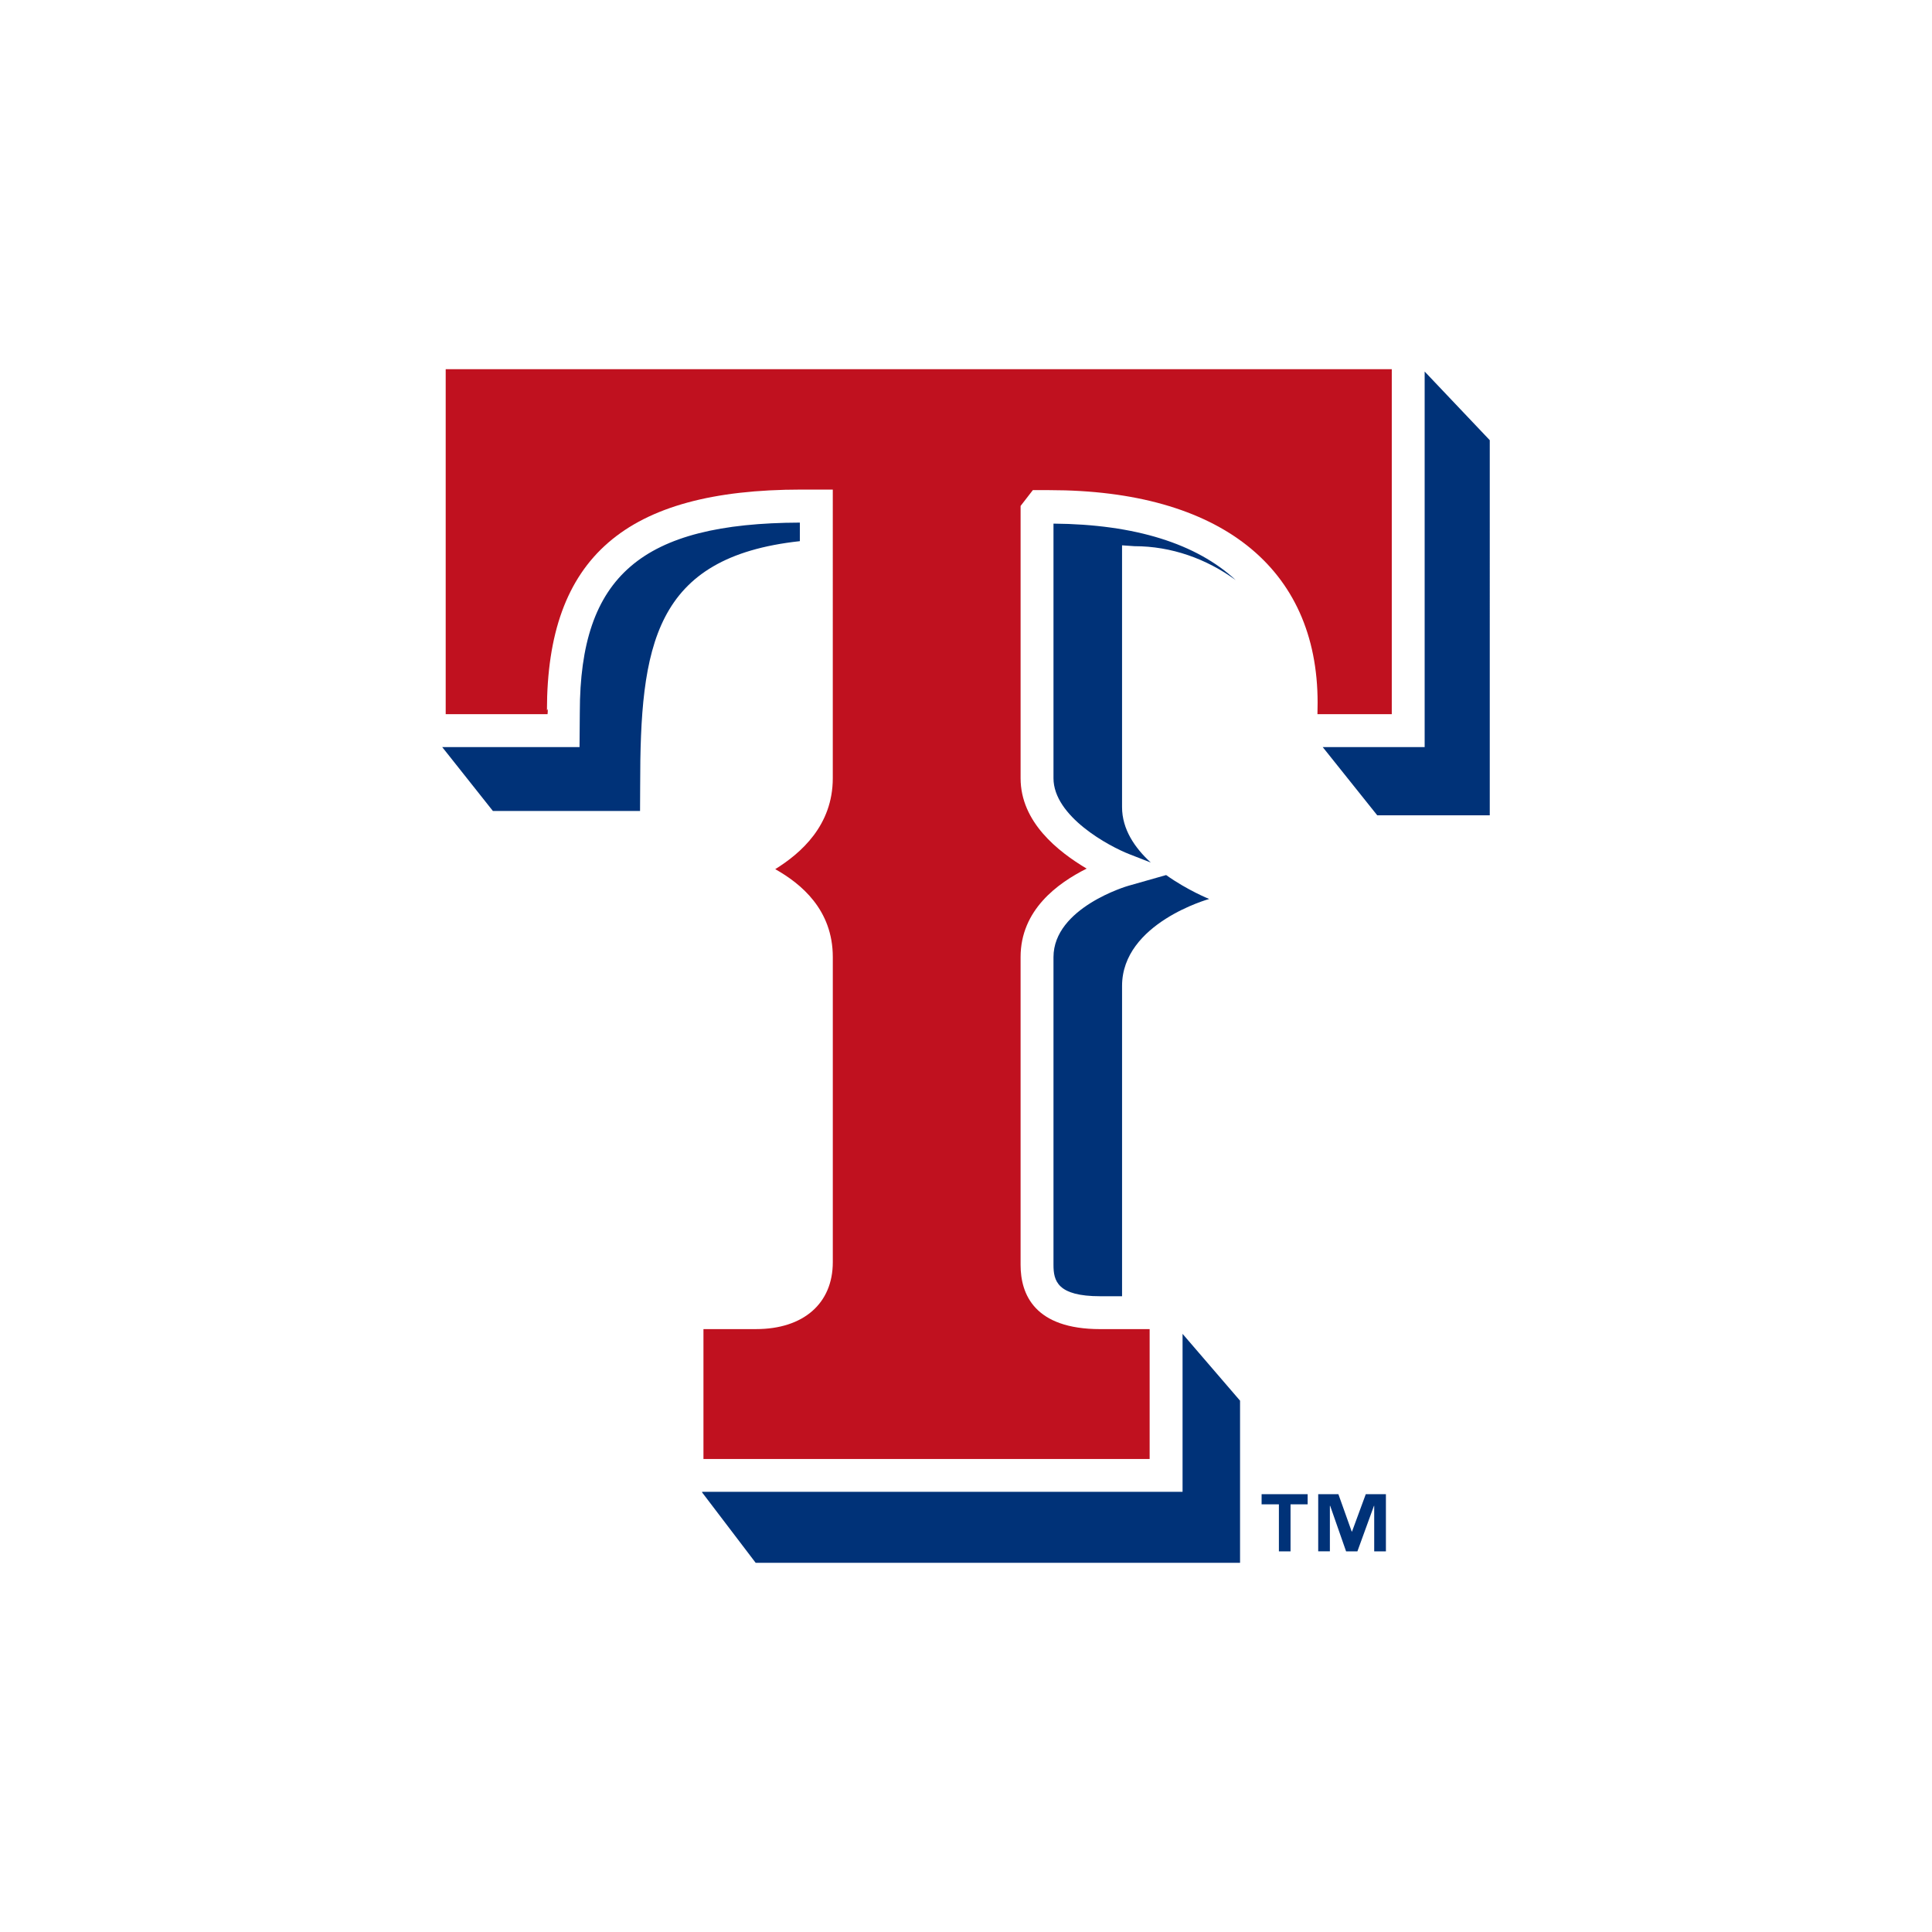 <?xml version="1.0" encoding="UTF-8" standalone="no"?>
<svg
   xmlns:dc="http://purl.org/dc/elements/1.1/"
   xmlns:cc="http://creativecommons.org/ns#"
   xmlns:rdf="http://www.w3.org/1999/02/22-rdf-syntax-ns#"
   xmlns:svg="http://www.w3.org/2000/svg"
   xmlns="http://www.w3.org/2000/svg"
   xmlns:sodipodi="http://sodipodi.sourceforge.net/DTD/sodipodi-0.dtd"
   xmlns:inkscape="http://www.inkscape.org/namespaces/inkscape"
   viewBox="0 0 700 700"
   version="1.1"
   id="svg10"
   sodipodi:docname="texas-rangers-logo.svg"
   width="700"
   height="700"
   inkscape:export-filename="G:\Users\suitedoalex\sites\texas-rangers-logo-0.png"
   inkscape:export-xdpi="561.73712"
   inkscape:export-ydpi="561.73712"
   inkscape:version="0.92.4 (5da689c313, 2019-01-14)">
  <defs
     id="defs14" />
  <sodipodi:namedview
     pagecolor="#ffffff"
     bordercolor="#666666"
     borderopacity="1"
     objecttolerance="10"
     gridtolerance="10"
     guidetolerance="10"
     inkscape:pageopacity="0"
     inkscape:pageshadow="2"
     inkscape:window-width="1600"
     inkscape:window-height="837"
     id="namedview12"
     showgrid="false"
     inkscape:zoom="0.56289198"
     inkscape:cx="-64.012752"
     inkscape:cy="226.75531"
     inkscape:window-x="-8"
     inkscape:window-y="-8"
     inkscape:window-maximized="1"
     inkscape:current-layer="svg10" />
  <title
     id="title2">Texas Rangers cap logo</title>
  <path
     d="m 210.076,258.044 -0.102,12.648 h -49.745 l 18.352,23.136 h 53.319 l 0.044,-9.117 c 0,-50.716 4.814,-82.853 57.856,-88.636 v -6.725 c -57.257,0.198 -79.697,19.256 -79.723,68.694 m 171.621,88.75 v 111.489 c 0,5.756 1.325,11.37 16.951,11.37 h 7.895 V 357.224 c 0,-22.795 31.568,-31.51 31.568,-31.51 0,0 -7.737,-3.081 -15.6,-8.665 l -13.634,3.875 c -0.283,0.058 -27.18,7.921 -27.18,25.87 M 516.179,134.616 v 136.076 h -36.928 l 19.746,24.703 h 40.773 V 159.488 M 381.697,281.945 c 0,13.821 20.015,24.677 27.737,27.641 l 7.522,2.932 c -5.742,-5.243 -10.416,-12.026 -10.416,-20.088 V 197.58 l 4.476,0.312 c 13.421,0 26.112,4.56 36.697,12.283 -14.162,-13.164 -36.426,-20.23 -66.016,-20.458 v 92.225 z M 254.394,540.512 v 0.228 l 19.402,25.5 h 175.498 v -58.748 l -20.831,-24.216 v 57.237"
     id="path4"
     inkscape:connector-curvature="0"
     style="fill:#003278;stroke-width:2.918"
     inkscape:export-filename="G:\Users\suitedoalex\sites\texas-rangers-logo-4.png"
     inkscape:export-xdpi="101.17461"
     inkscape:export-ydpi="101.17461" />
  <path
     d="M 161.484,258.756 H 198.391 c 0,-0.371 0.073,-0.627 0.073,-0.913 0,-0.913 -0.07,-1.255 -0.298,-0.403 0,-55.416 28.446,-80.058 92.195,-80.058 h 11.373 V 281.947 c 0,17.12 -11.565,27.206 -20.855,32.963 9.36,5.269 20.861,14.705 20.861,31.854 v 110.547 c 0,14.958 -10.649,24.245 -27.813,24.245 H 254.875 v 47.072 h 161.663 v -47.063 h -17.885 c -23.86,0 -28.875,-12.624 -28.875,-23.282 V 346.767 c 0,-17.097 13.435,-26.783 23.936,-32.055 -10.372,-6.179 -23.933,-16.834 -23.933,-32.764 v -98.637 l 4.435,-5.727 h 5.966 c 61.771,0 97.214,28.067 97.214,77.012 0,0 -0.012,2.194 -0.058,4.16 h 26.929 V 133.761 H 161.484 Z"
     id="path6"
     inkscape:connector-curvature="0"
     style="fill:#c0111f;stroke-width:2.918"
     inkscape:export-filename="G:\Users\suitedoalex\sites\texas-rangers-logo-4.png"
     inkscape:export-xdpi="101.17461"
     inkscape:export-ydpi="101.17461" />
  <path
     d="m 457.101,545.043 h 6.267 v 17.039 h 4.219 v -17.039 h 6.197 v -3.676 h -16.68 m 32.761,13.535 h -0.117 l -4.826,-13.538 h -7.311 v 20.715 h 4.23 v -16.496 h 0.099 l 5.771,16.499 h 4.102 l 5.999,-16.499 h 0.087 v 16.499 h 4.242 v -20.715 h -7.294"
     id="path8"
     inkscape:connector-curvature="0"
     style="fill:#003278;stroke-width:2.918"
     inkscape:export-filename="G:\Users\suitedoalex\sites\texas-rangers-logo-4.png"
     inkscape:export-xdpi="101.17461"
     inkscape:export-ydpi="101.17461" />
</svg>
